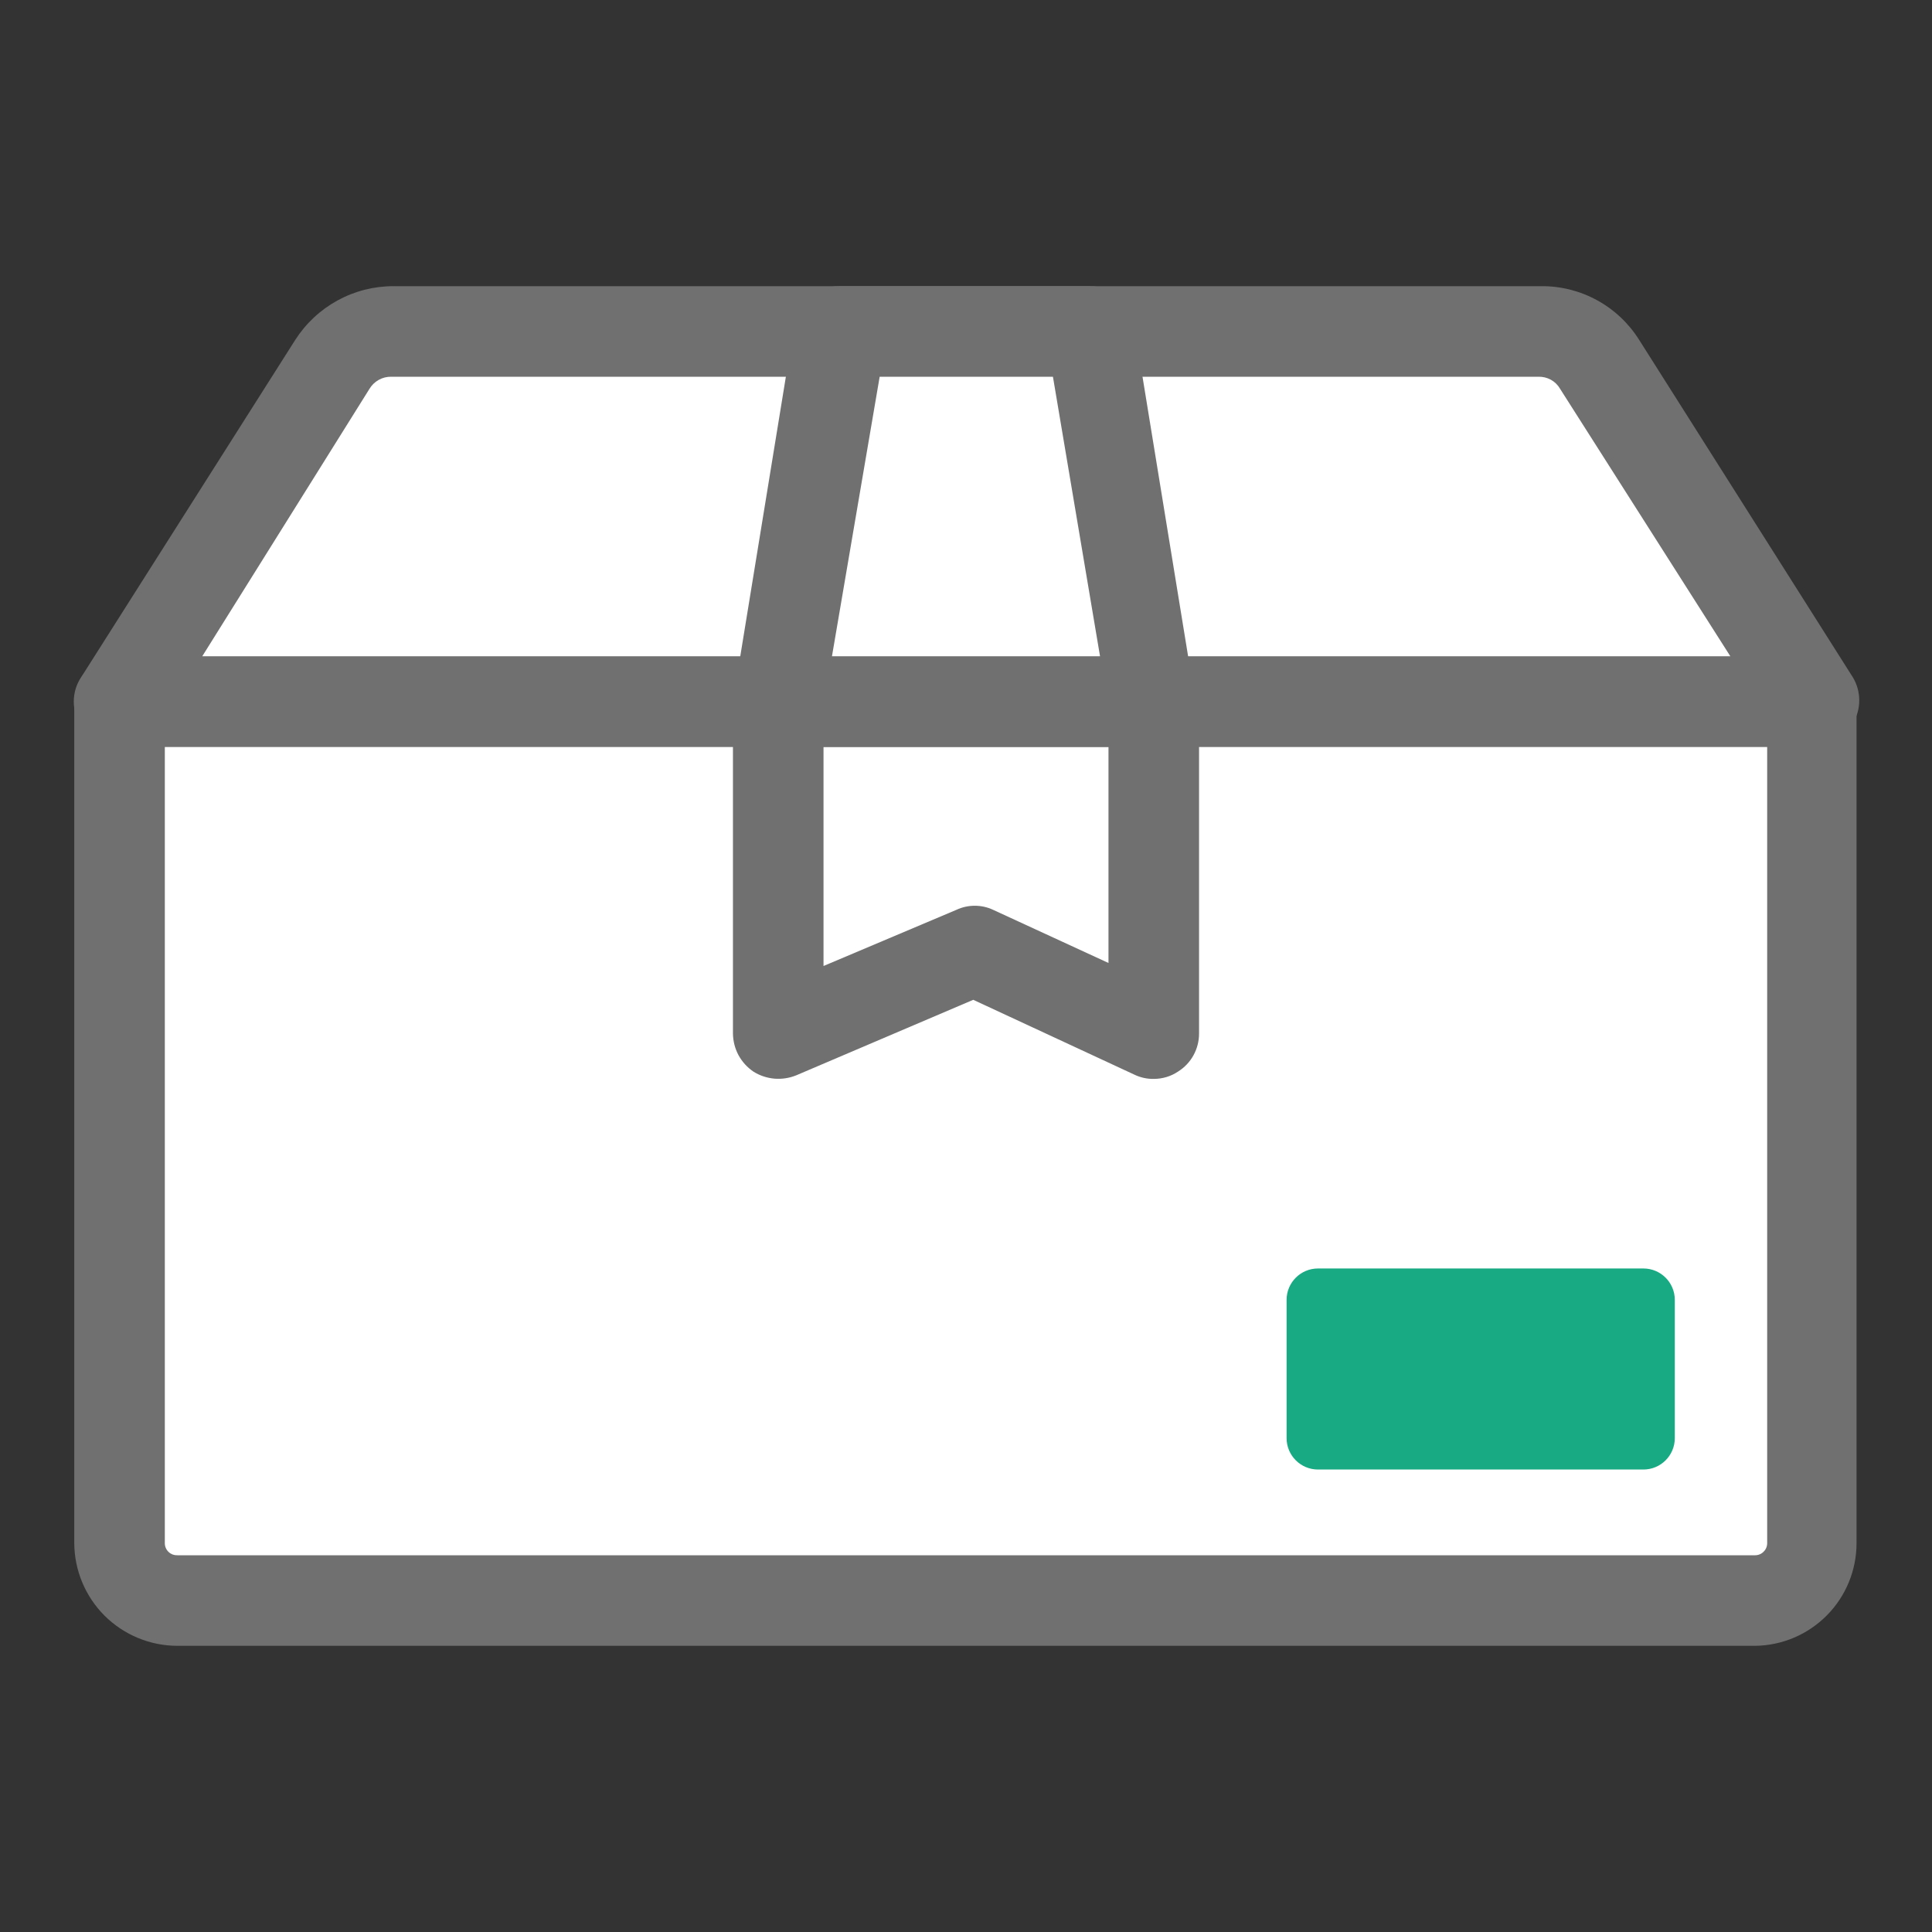<svg width="32" height="32" viewBox="0 0 32 32" fill="none"
    xmlns="http://www.w3.org/2000/svg">
    <rect x="0" y="0" width="32" height="32" fill="#333333" stroke="none"/>
    <path d="M2 11.62H30V25.56C30 25.825 29.895 26.08 29.707 26.267C29.52 26.455 29.265 26.56 29 26.56H2.94C2.675 26.56 2.42 26.455 2.233 26.267C2.045 26.08 1.94 25.825 1.94 25.56V11.62H2Z" fill="white"/>
    <path d="M29.07 27.26H2.94C2.488 27.26 2.055 27.081 1.734 26.763C1.414 26.444 1.233 26.012 1.23 25.56V11.62C1.23 11.52 1.25 11.421 1.289 11.328C1.328 11.236 1.385 11.152 1.457 11.082C1.528 11.013 1.614 10.958 1.707 10.921C1.8 10.885 1.9 10.867 2 10.87H30C30.199 10.87 30.39 10.949 30.53 11.09C30.671 11.23 30.75 11.421 30.75 11.62V25.56C30.75 26.007 30.574 26.437 30.259 26.755C29.945 27.073 29.517 27.255 29.07 27.26ZM2.73 12.37V25.56C2.73 25.587 2.735 25.614 2.746 25.639C2.757 25.664 2.772 25.686 2.792 25.705C2.812 25.724 2.835 25.738 2.86 25.748C2.886 25.757 2.913 25.761 2.94 25.76H29.07C29.123 25.76 29.174 25.739 29.211 25.701C29.249 25.664 29.27 25.613 29.27 25.56V12.37H2.73Z" fill="#707070"/>
    <path d="M19.11 17.12L16.13 15.74L12.89 17.12V11.62H19.11V17.12Z" fill="white"/>
    <path d="M19.11 17.87C19 17.872 18.89 17.848 18.79 17.8L16.12 16.56L13.19 17.81C13.075 17.857 12.951 17.876 12.828 17.866C12.704 17.855 12.585 17.816 12.48 17.75C12.377 17.68 12.292 17.587 12.232 17.477C12.173 17.367 12.142 17.245 12.14 17.12V11.62C12.14 11.421 12.219 11.23 12.36 11.09C12.501 10.949 12.691 10.87 12.89 10.87H19.11C19.309 10.87 19.5 10.949 19.64 11.09C19.781 11.23 19.86 11.421 19.86 11.62V17.12C19.86 17.246 19.828 17.37 19.767 17.48C19.706 17.591 19.617 17.683 19.51 17.75C19.392 17.829 19.252 17.87 19.11 17.87ZM13.64 12.37V16L15.84 15.07C15.936 15.025 16.04 15.002 16.145 15.002C16.25 15.002 16.355 15.025 16.45 15.07L18.36 15.95V12.37H13.64Z" fill="#707070"/>
    <path d="M30 11.62H2L5.52 6C5.627 5.831 5.774 5.692 5.949 5.596C6.124 5.5 6.32 5.45 6.52 5.45H25.52C25.72 5.448 25.917 5.497 26.092 5.594C26.267 5.69 26.415 5.83 26.52 6L30 11.62Z" fill="white"/>
    <path d="M30 12.37H2C1.865 12.375 1.732 12.344 1.614 12.278C1.495 12.213 1.397 12.117 1.33 12C1.259 11.886 1.222 11.754 1.222 11.62C1.222 11.486 1.259 11.354 1.33 11.24L4.89 5.63C5.065 5.357 5.306 5.132 5.591 4.976C5.876 4.82 6.196 4.739 6.52 4.74H25.52C25.845 4.736 26.166 4.816 26.451 4.972C26.737 5.128 26.977 5.355 27.15 5.63L30.69 11.22C30.759 11.335 30.795 11.466 30.795 11.6C30.795 11.734 30.759 11.865 30.69 11.98C30.621 12.101 30.521 12.202 30.399 12.271C30.278 12.339 30.14 12.374 30 12.37ZM3.35 10.87H28.66L25.84 6.44C25.804 6.377 25.751 6.325 25.688 6.29C25.624 6.255 25.553 6.238 25.48 6.24H6.48C6.408 6.239 6.336 6.256 6.273 6.292C6.21 6.327 6.157 6.378 6.12 6.44L3.35 10.87Z" fill="#707070"/>
    <path d="M18.07 5.49H13.93L12.89 11.62H19.11L18.07 5.49Z" fill="white"/>
    <path d="M19.11 12.37H12.89C12.781 12.369 12.674 12.344 12.576 12.297C12.477 12.25 12.391 12.183 12.321 12.099C12.252 12.015 12.201 11.917 12.174 11.812C12.146 11.707 12.141 11.597 12.16 11.49L13.16 5.36C13.19 5.186 13.281 5.029 13.417 4.915C13.552 4.802 13.723 4.74 13.9 4.74H18.04C18.217 4.738 18.389 4.799 18.525 4.913C18.661 5.027 18.751 5.185 18.78 5.36L19.78 11.49C19.795 11.598 19.788 11.708 19.759 11.813C19.729 11.918 19.679 12.016 19.61 12.1C19.548 12.176 19.473 12.239 19.387 12.285C19.301 12.331 19.207 12.36 19.11 12.37ZM13.78 10.87H18.22L17.44 6.24H14.57L13.78 10.87Z" fill="#707070"/>
    <path d="M27.22 21.01H21.83C21.543 21.01 21.31 21.243 21.31 21.53V23.82C21.31 24.107 21.543 24.34 21.83 24.34H27.22C27.507 24.34 27.74 24.107 27.74 23.82V21.53C27.74 21.243 27.507 21.01 27.22 21.01Z" fill="#17AA83"/>
</svg>
    